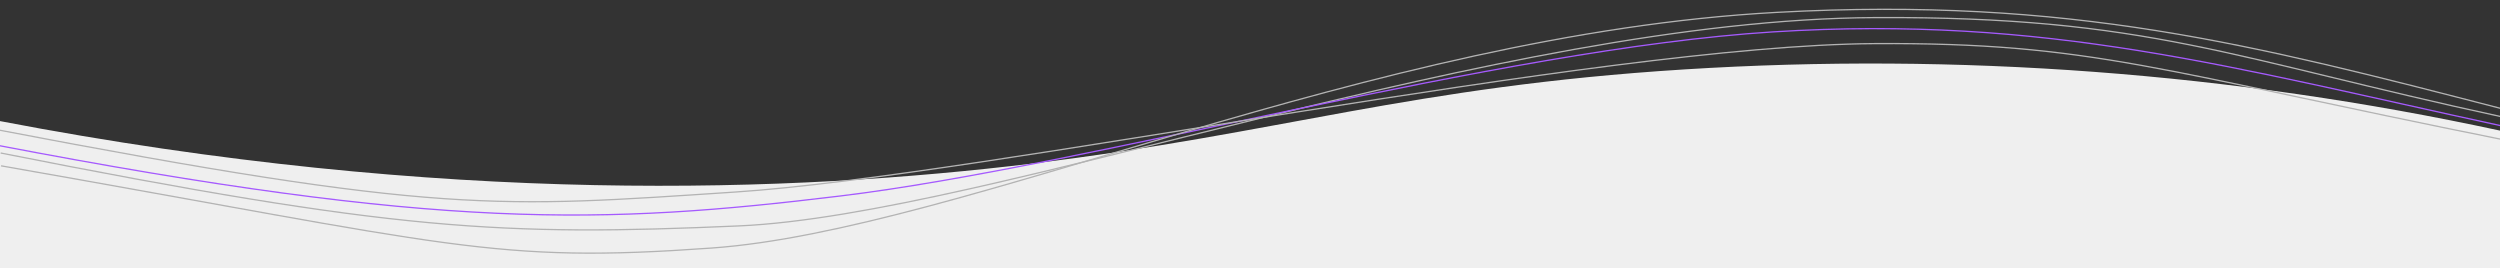 <?xml version="1.0" encoding="UTF-8"?><svg id="Calque_1" xmlns="http://www.w3.org/2000/svg" viewBox="0 0 1920 206"><rect x="0" y="0" width="1920" height="206" fill="#333333" stroke="none"/><defs><style>.cls-1{stroke:#b3b3b3;}.cls-1,.cls-2{fill:none;stroke-miterlimit:10;}.cls-2{stroke:#a55afe;}.cls-3{fill:#efefef;}</style></defs><path class="cls-3" d="m0,93c342.27,65.58,610.86,54.67,792.86,32.6,190.78-23.14,290.38-59.06,500.87-72.3,209.89-13.2,420.68,2.6,626.27,47v105.7H0v-113Z"/><path class="cls-1" d="m.5,117.5c303,60,385,64,567,56,191.99-8.44,583.89-158.62,873-160,209-1,274.41,31.6,480,76"/><path class="cls-2" d="m-3.2,111.35c342.27,65.58,466.7,61.22,648.7,39.15,190.78-23.14,505.5-112.76,716-126,209.89-13.2,353.41,27.6,559,72"/><path class="cls-1" d="m.8,127.35c348.7,61.15,377.7,75.15,545.7,63.15,191.69-13.69,506-164,818-181,225.16-12.27,367.7,25.15,557,74"/><path class="cls-1" d="m-3.42,99.4c342.27,65.58,385.92,60.1,567.92,48.1,191.76-12.64,664.09-112.74,875-114,167-1,219,21,484,74"/></svg>